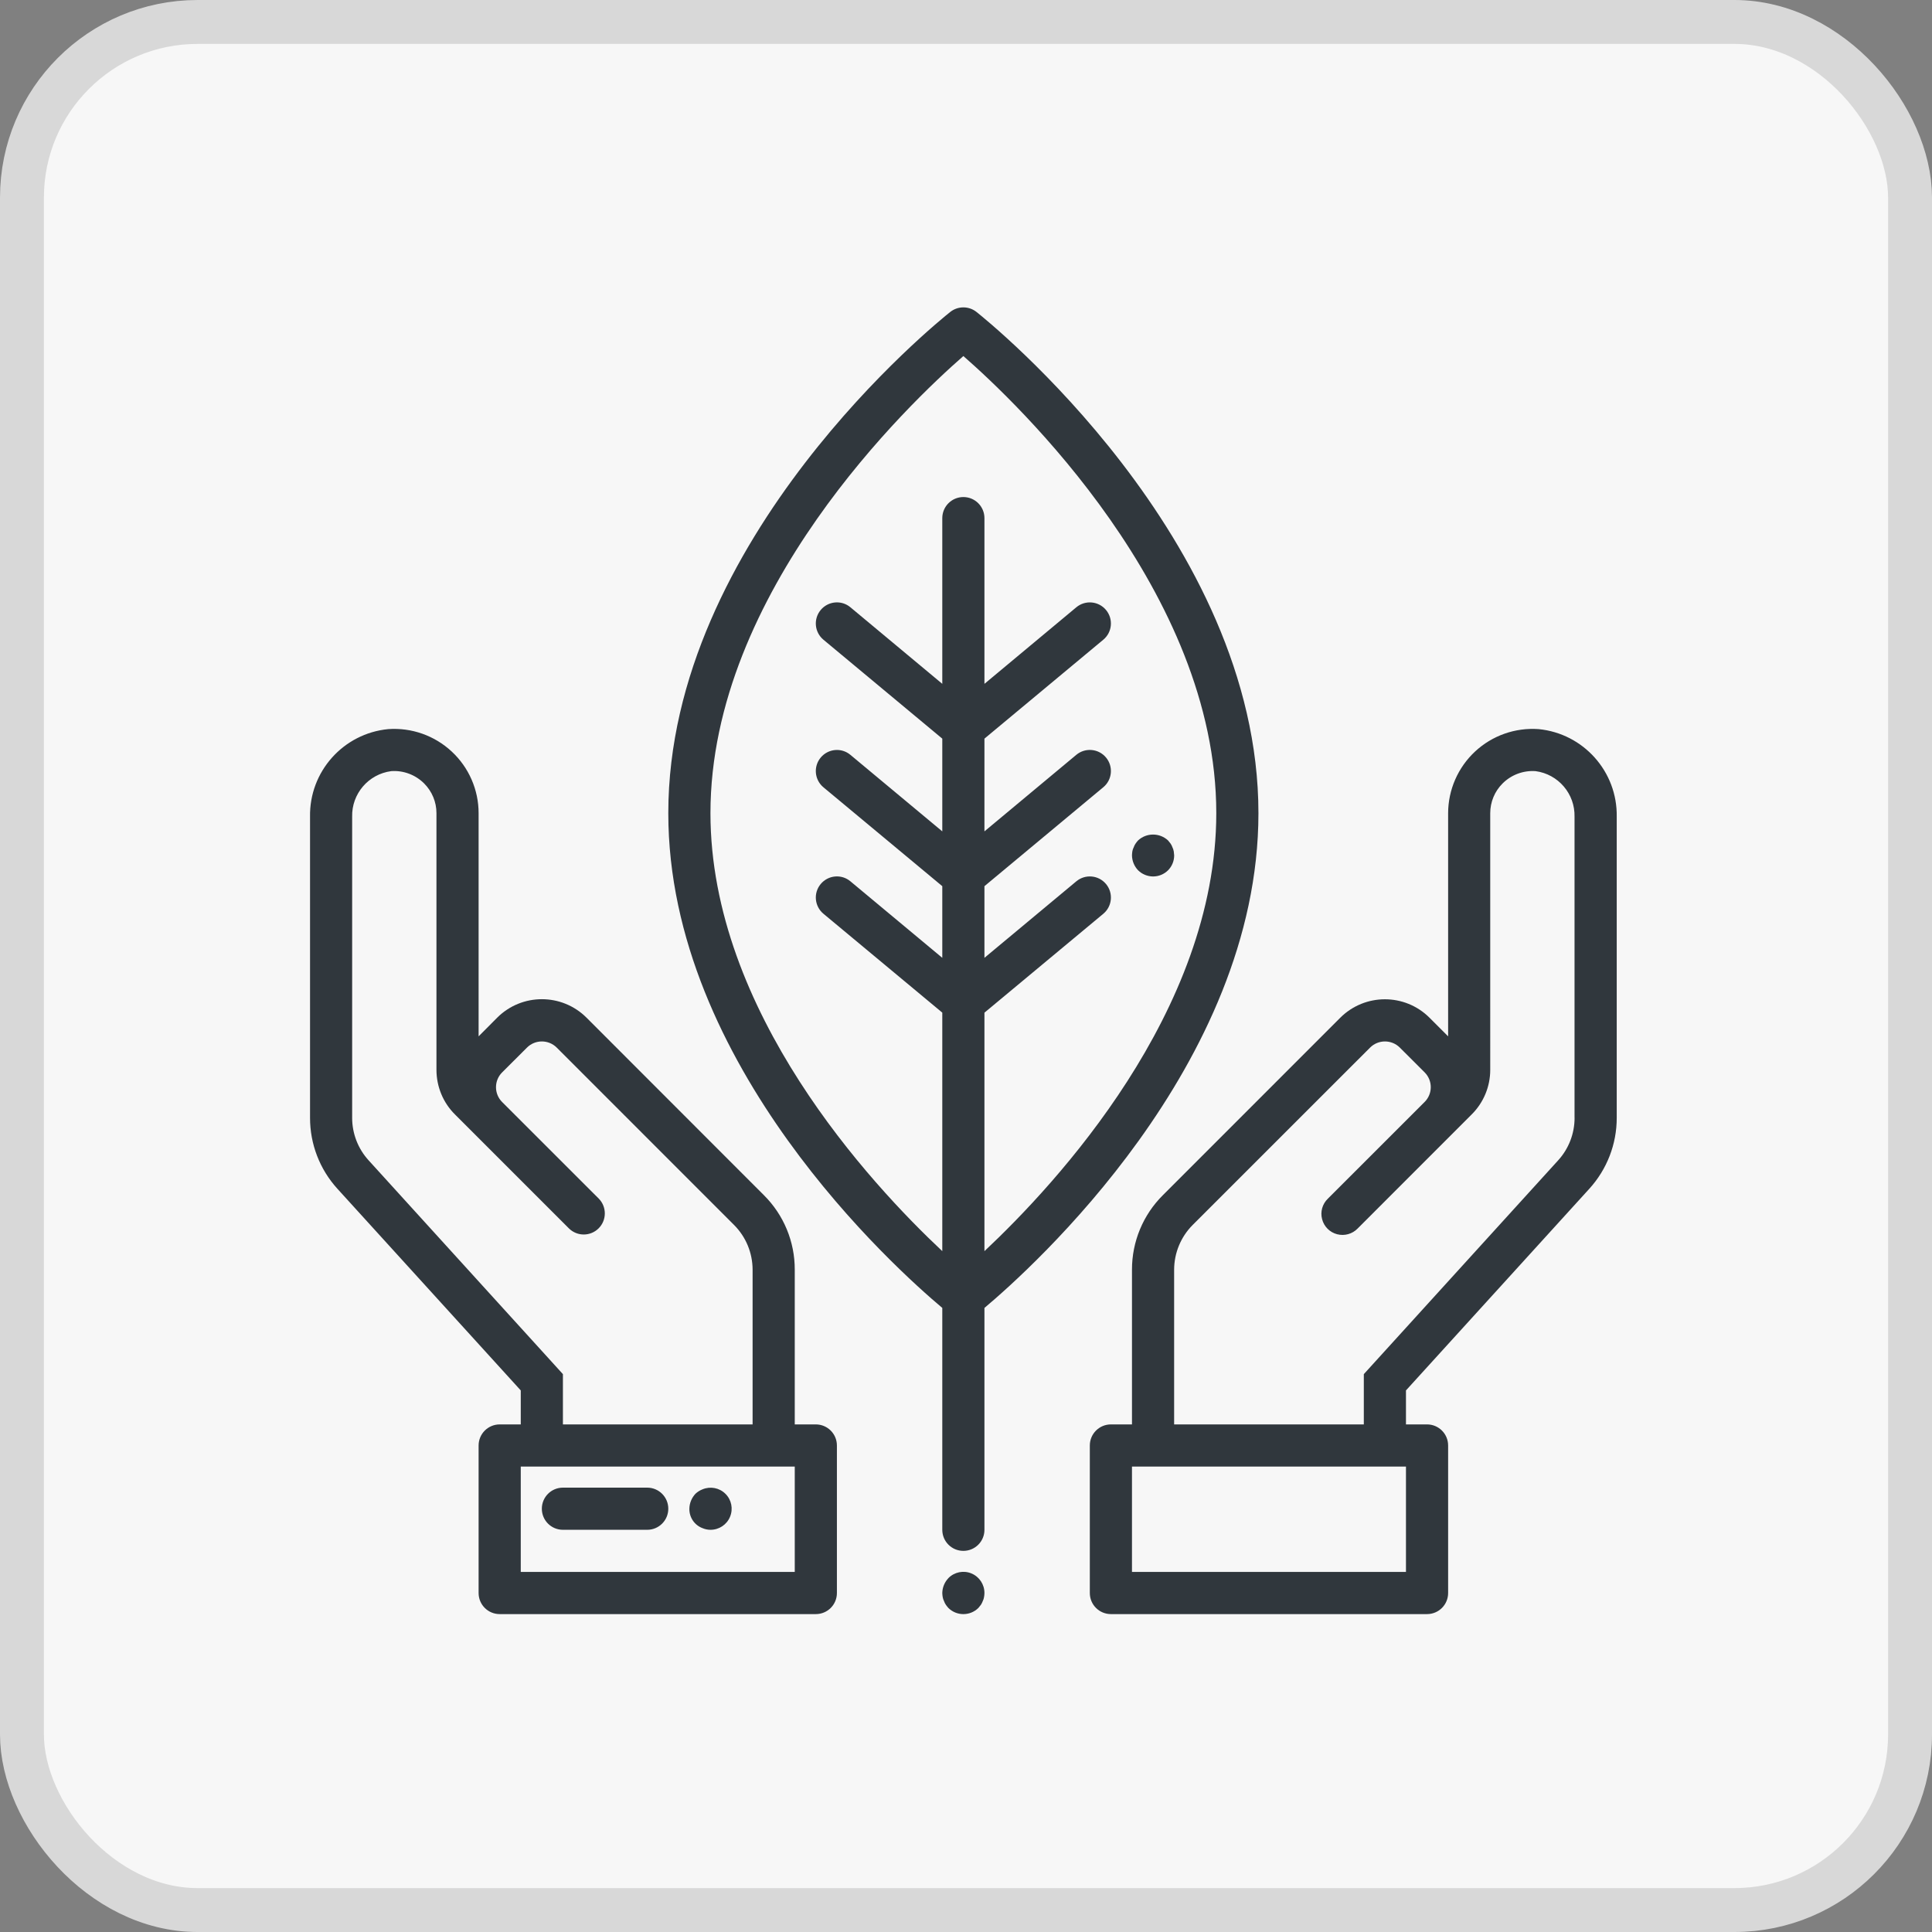 <svg xmlns="http://www.w3.org/2000/svg" width="44" height="44" viewBox="0 0 44 44">
    <rect x="0" y="0" width="44" height="44" fill="#808080" stroke="none"/>
    <g fill="none" fill-rule="evenodd">
        <rect width="43" height="43" x=".5" y=".5" fill="#F7F7F7" stroke="#D8D8D8" rx="4"/>
        <g fill="#30373D">
            <path d="M21.66 11.52C21.66 5.263 15.5.312 15.238.104c-.174-.138-.421-.138-.596 0C14.38.312 8.22 5.264 8.22 11.52c0 5.742 5.184 10.38 6.24 11.267v5.053c0 .266.215.48.48.48s.48-.214.48-.48v-5.053c1.056-.887 6.24-5.525 6.24-11.267zm-6.24 9.975v-5.432l2.708-2.253c.203-.17.231-.473.061-.677-.17-.204-.472-.231-.676-.062l-2.093 1.743v-1.632l2.708-2.254c.203-.169.231-.472.061-.676-.17-.204-.472-.231-.676-.062l-2.093 1.744V9.822l2.708-2.254c.203-.169.231-.472.061-.676-.17-.204-.472-.231-.676-.062L15.42 8.574V4.8c0-.265-.215-.48-.48-.48s-.48.215-.48.48v3.774L12.367 6.83c-.203-.17-.506-.142-.676.062-.17.204-.142.507.062.677l2.707 2.253v2.112l-2.093-1.743c-.203-.17-.506-.142-.676.062-.17.204-.142.507.062.677l2.707 2.252v1.632l-2.093-1.743c-.203-.17-.506-.142-.676.062-.17.204-.142.507.062.677l2.707 2.252v5.432c-1.632-1.531-5.28-5.456-5.28-9.975 0-5.037 4.54-9.345 5.76-10.41 1.22 1.065 5.76 5.373 5.76 10.41 0 4.52-3.648 8.444-5.28 9.975zM11.58 25.44h-.48v-3.524c.002-.637-.251-1.248-.703-1.697l-4.04-4.043c-.562-.56-1.471-.56-2.033 0l-.424.426V11.52c0-.533-.222-1.042-.613-1.405-.39-.363-.914-.548-1.446-.51-1.024.1-1.799.969-1.78 1.997v6.856c-.001.597.221 1.173.623 1.615l4.176 4.593v.774h-.48c-.265 0-.48.215-.48.48v3.36c0 .266.215.48.48.48h7.2c.265 0 .48-.214.48-.48v-3.36c0-.265-.215-.48-.48-.48zM1.395 19.426c-.241-.264-.375-.61-.375-.968v-6.856c-.013-.523.37-.971.89-1.04.278-.02.551.083.749.28.18.18.282.424.281.678v5.843c0 .382.15.749.422 1.018l2.599 2.599c.188.182.488.18.673-.006.185-.185.187-.485.006-.673l-2.204-2.203c-.09-.09-.14-.211-.14-.338 0-.126.05-.248.14-.337l.567-.566c.187-.185.488-.185.675 0l4.04 4.041c.27.27.421.636.422 1.018v3.524H5.82v-1.145l-4.425-4.869zM11.1 28.8H4.86v-2.4h6.24v2.4zM28.04 9.605c-.532-.038-1.056.147-1.446.51-.39.363-.613.872-.614 1.405v5.082l-.424-.424c-.561-.56-1.47-.56-2.032 0l-4.04 4.041c-.452.449-.705 1.06-.704 1.697v3.524h-.48c-.265 0-.48.215-.48.48v3.36c0 .266.215.48.48.48h7.2c.265 0 .48-.214.48-.48v-3.36c0-.265-.215-.48-.48-.48h-.48v-.774l4.176-4.593c.402-.442.625-1.018.624-1.615v-6.856c.018-1.028-.757-1.897-1.78-1.997zM25.02 28.8h-6.24v-2.4h6.24v2.4zm3.84-10.342c0 .358-.133.704-.374.968l-4.426 4.869v1.145h-4.32v-3.524c.001-.382.153-.748.422-1.018l4.042-4.041c.187-.185.488-.185.675 0l.567.566c.185.186.185.487 0 .672L23.24 20.3c-.124.12-.175.299-.13.466.043.168.175.3.342.343.168.044.347-.006.467-.13l2.599-2.6c.27-.269.422-.635.421-1.017V11.52c0-.254.101-.499.282-.678.198-.197.47-.299.75-.28.518.069.901.517.888 1.04v6.856zM14.6 28.94c-.088.092-.138.213-.14.34.001.033.004.065.01.096.005.03.015.06.029.087.01.03.025.06.043.086.018.025.037.05.057.072.19.186.493.186.682 0l.058-.072c.018-.027.032-.056.043-.086.014-.027.023-.056.028-.087.006-.031.01-.063.01-.096.001-.195-.116-.371-.296-.446-.18-.075-.387-.033-.525.106z" transform="translate(7 7)"/>
            <path d="M5.82 27.84h1.92c.265 0 .48-.214.48-.48 0-.265-.215-.48-.48-.48H5.82c-.265 0-.48.215-.48.48 0 .266.215.48.48.48zM8.998 27.802c.058.025.12.038.182.038.195.001.372-.116.446-.296.075-.18.034-.387-.105-.524-.138-.137-.344-.176-.523-.101-.059.023-.113.057-.159.1-.087.093-.137.214-.139.341-.004.196.115.373.298.442zM19.73 12.384c-.005-.03-.014-.059-.028-.086-.01-.03-.025-.06-.043-.086l-.058-.072c-.192-.178-.49-.178-.682 0-.02.022-.04.046-.057.072-.018.026-.033.055-.043.086-.014.027-.024.056-.03.086-.005.032-.008.064-.009.096.002.127.052.25.14.341.09.089.213.139.34.14.128 0 .25-.05.341-.14.09-.09.14-.213.14-.34-.002-.033-.005-.065-.01-.097z" transform="translate(7 7)"/>
        </g>
    </g>
</svg>
